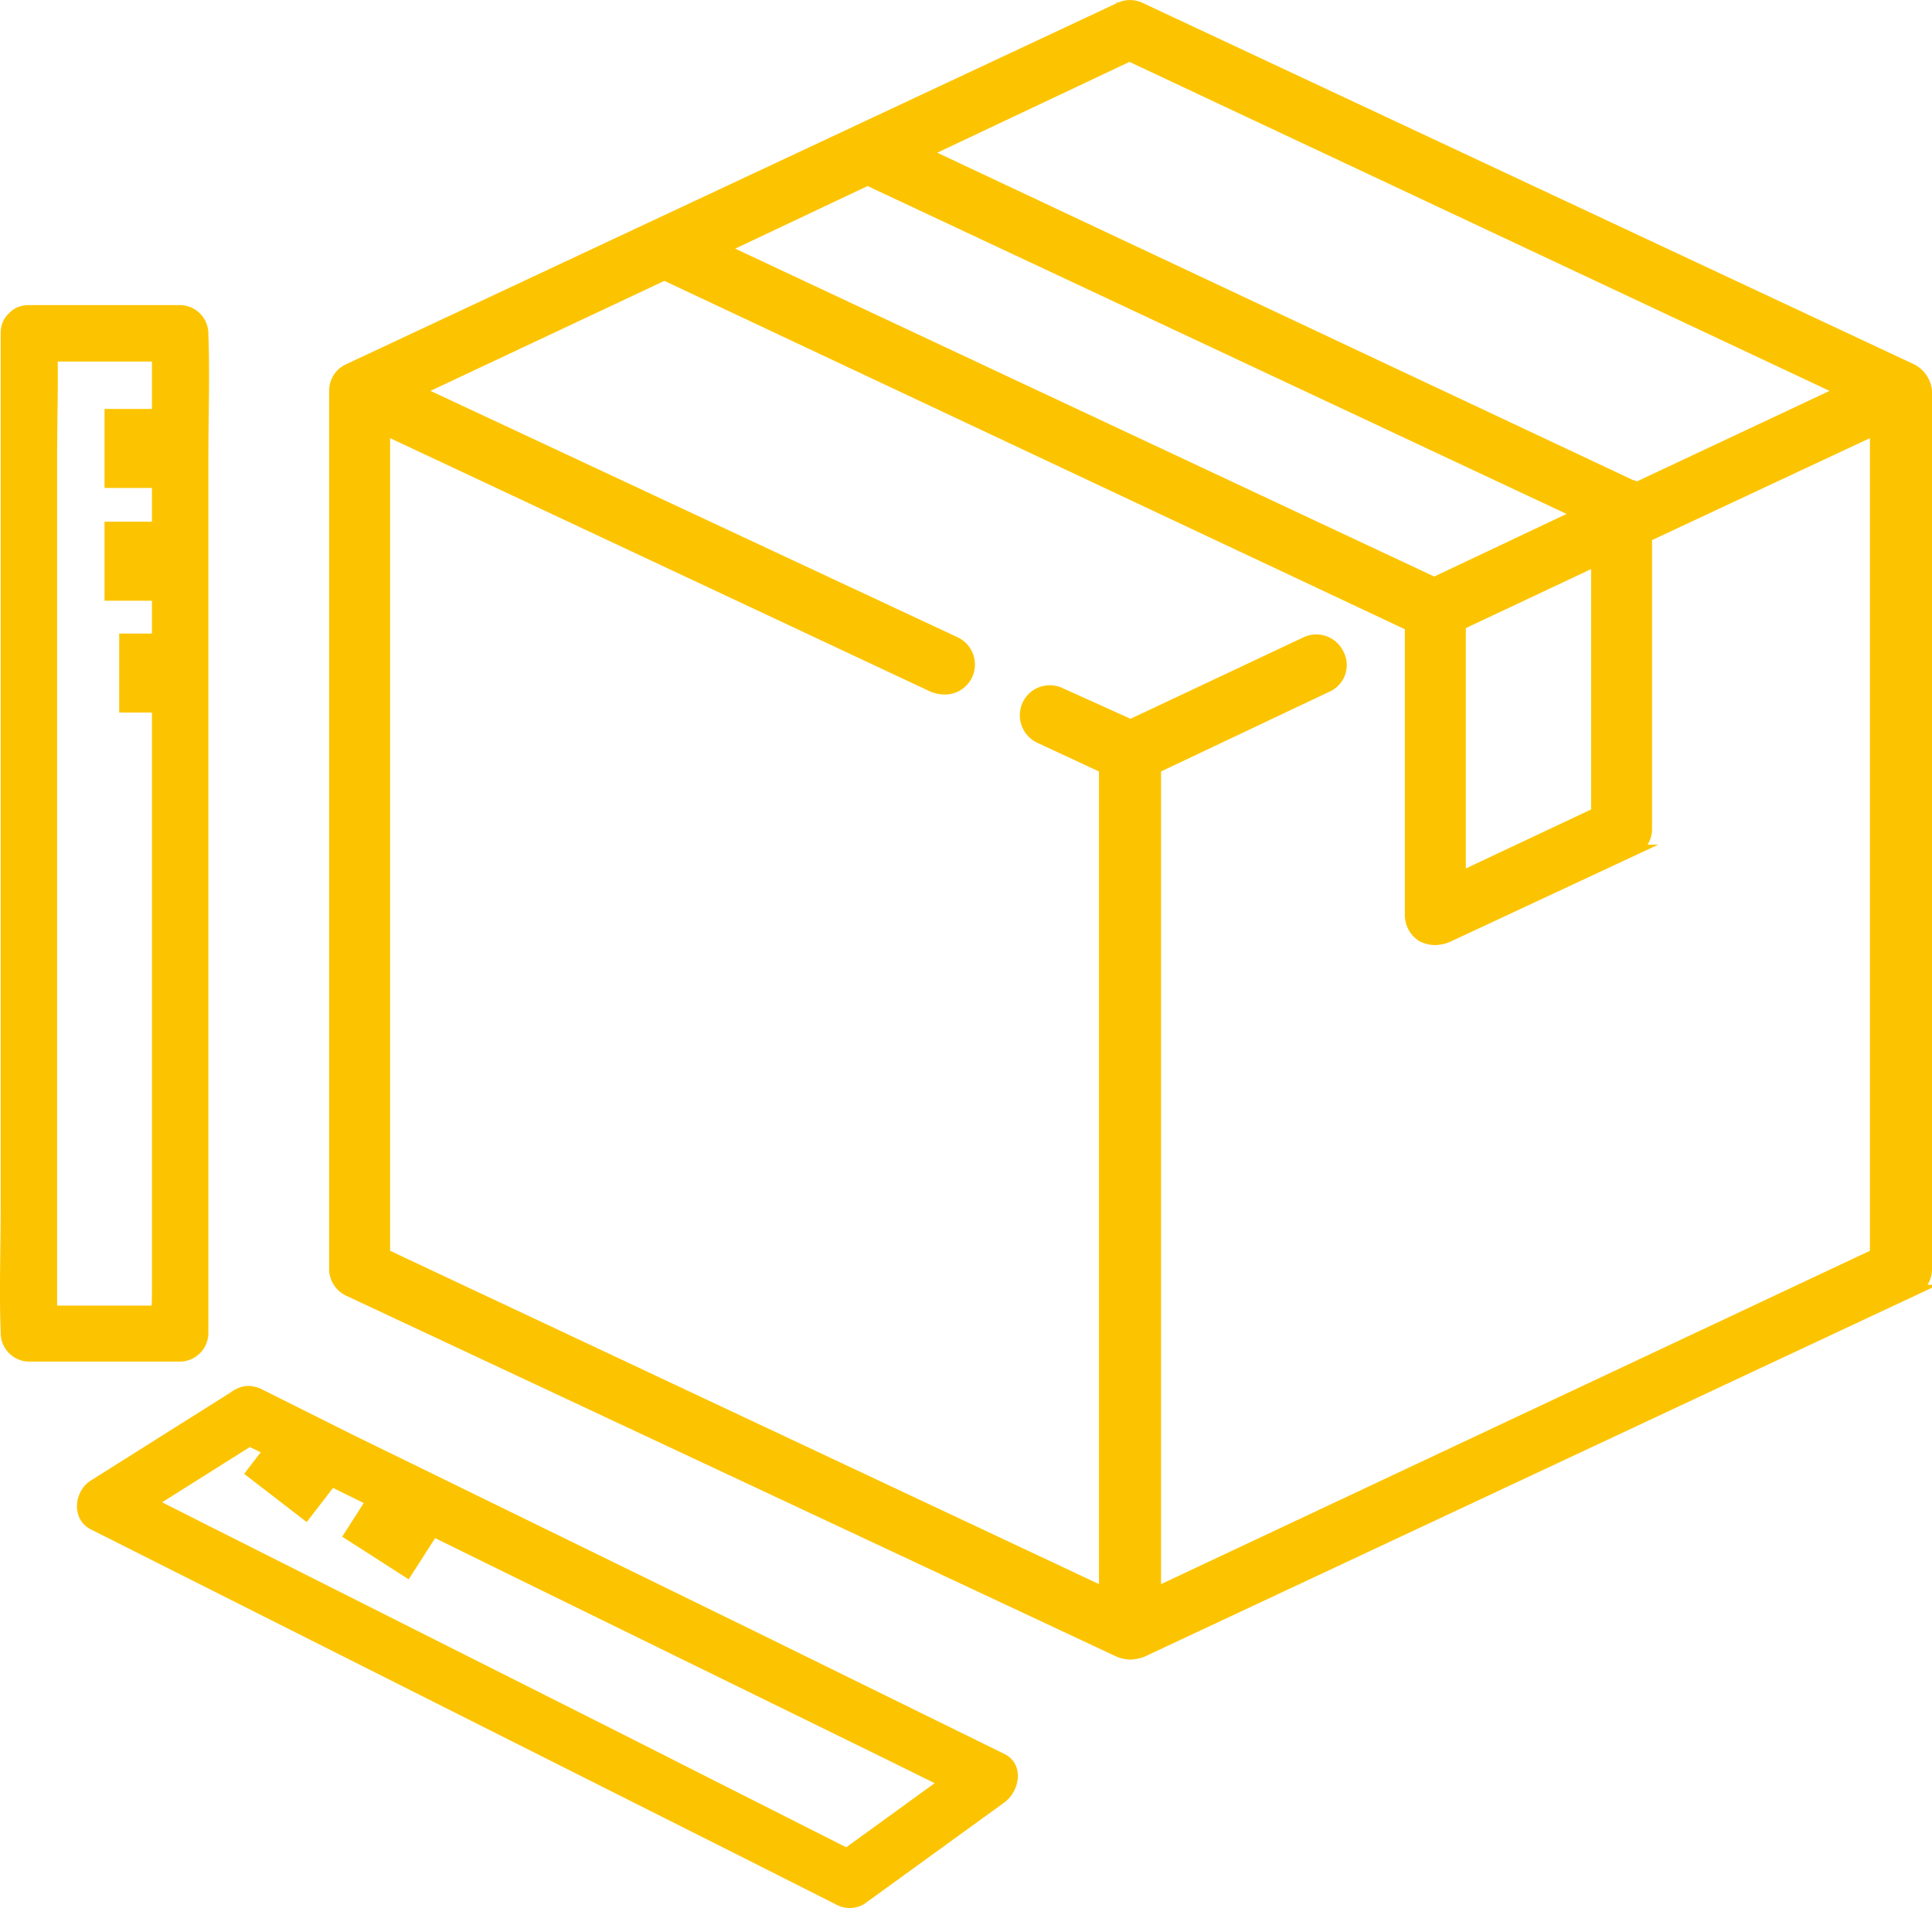 <svg id="Layer_1" data-name="Layer 1" xmlns="http://www.w3.org/2000/svg" viewBox="0 0 171.16 169.03"><path d="M170.8,35.3l-68.3-32a2.12,2.12,0,0,0-1.9,0l-68.3,32a2.06,2.06,0,0,0-1.2,1.9V115a2.12,2.12,0,0,0,1.2,1.9l68.3,32a3,3,0,0,0,1,.2,3.55,3.55,0,0,0,1-.2l68.3-32a2.06,2.06,0,0,0,1.2-1.9V37.2A2.42,2.42,0,0,0,170.8,35.3ZM101.5,7.5l63.2,29.7-18.3,8.6a.52.52,0,0,0-.4-.2L83.3,16.1Zm-23.2,11,63.1,29.6-12.9,6.1L65.4,24.6Zm64.6,33.7V74.6l-12.1,5.7V57.9Zm24.7,61.5-63.8,30V70.6L119,63.4a2.08,2.08,0,0,0,1-2.9,2.16,2.16,0,0,0-2.9-1l-15.5,7.3L95.4,64a2.16,2.16,0,0,0-2.9,1,2.19,2.19,0,0,0,1,2.9l5.8,2.7v73.1l-63.8-30V40.6L84.1,63.4a3,3,0,0,0,1,.2,2.16,2.16,0,0,0,1-4.1L38.4,37.2,60.3,26.9,126.4,58h0V83.7a2.23,2.23,0,0,0,1,1.8,2.66,2.66,0,0,0,1.2.3,3.55,3.55,0,0,0,1-.2l16.5-7.7a2.06,2.06,0,0,0,1.2-1.9V50.1l20.3-9.5v73.1Z" transform="translate(-1.44 -2.57)" style="fill:#fcc400;stroke:#fcc400;stroke-miterlimit:10"/><path d="M4,34.6H17.4l-2.5-2.5v85c0,1.14-.1,2.34,0,3.48v.16l2.5-2.5H4l2.5,2.5V43.07c0-3.59.14-7.22,0-10.81V32.1c0-3.22-5-3.22-5,0v77.63c0,3.59-.14,7.22,0,10.81v.16A2.54,2.54,0,0,0,4,123.2H17.4a2.54,2.54,0,0,0,2.5-2.5V43.07c0-3.59.14-7.22,0-10.81V32.1a2.54,2.54,0,0,0-2.5-2.5H4C.78,29.6.78,34.6,4,34.6Z" transform="translate(-1.44 -2.57)" style="fill:#fcc400"/><path d="M22.14,130.06,44.38,141l35.41,17.35,8,3.95v-4.32l-12.42,9h2.52L55.59,155.7,20.11,137.84,12,133.74v4.32l12.7-8c2.72-1.71.21-6-2.52-4.32l-12.7,8c-1.5.94-1.75,3.44,0,4.32l22.35,11.25,35.48,17.85,8.15,4.11a2.52,2.52,0,0,0,2.52,0l12.42-9c1.39-1,1.84-3.42,0-4.32L68.12,147,32.71,129.69l-8-4a2.57,2.57,0,0,0-3.42.9A2.53,2.53,0,0,0,22.14,130.06Z" transform="translate(-1.44 -2.57)" style="fill:#fcc400"/><path d="M10.7,42.3h5.1" transform="translate(-1.44 -2.57)" style="fill:none;stroke:#fcc400;stroke-miterlimit:10;stroke-width:7px"/><line x1="9.26" y1="49.72" x2="14.36" y2="49.72" style="fill:none;stroke:#fcc400;stroke-miterlimit:10;stroke-width:7px"/><line x1="10.56" y1="59.63" x2="14.36" y2="59.63" style="fill:none;stroke:#fcc400;stroke-miterlimit:10;stroke-width:7px"/><line x1="24.4" y1="132.71" x2="27.23" y2="129.04" style="fill:none;stroke:#fcc400;stroke-miterlimit:10;stroke-width:7px"/><line x1="33.26" y1="138.03" x2="36.86" y2="132.42" style="fill:none;stroke:#fcc400;stroke-miterlimit:10;stroke-width:7px"/></svg>
